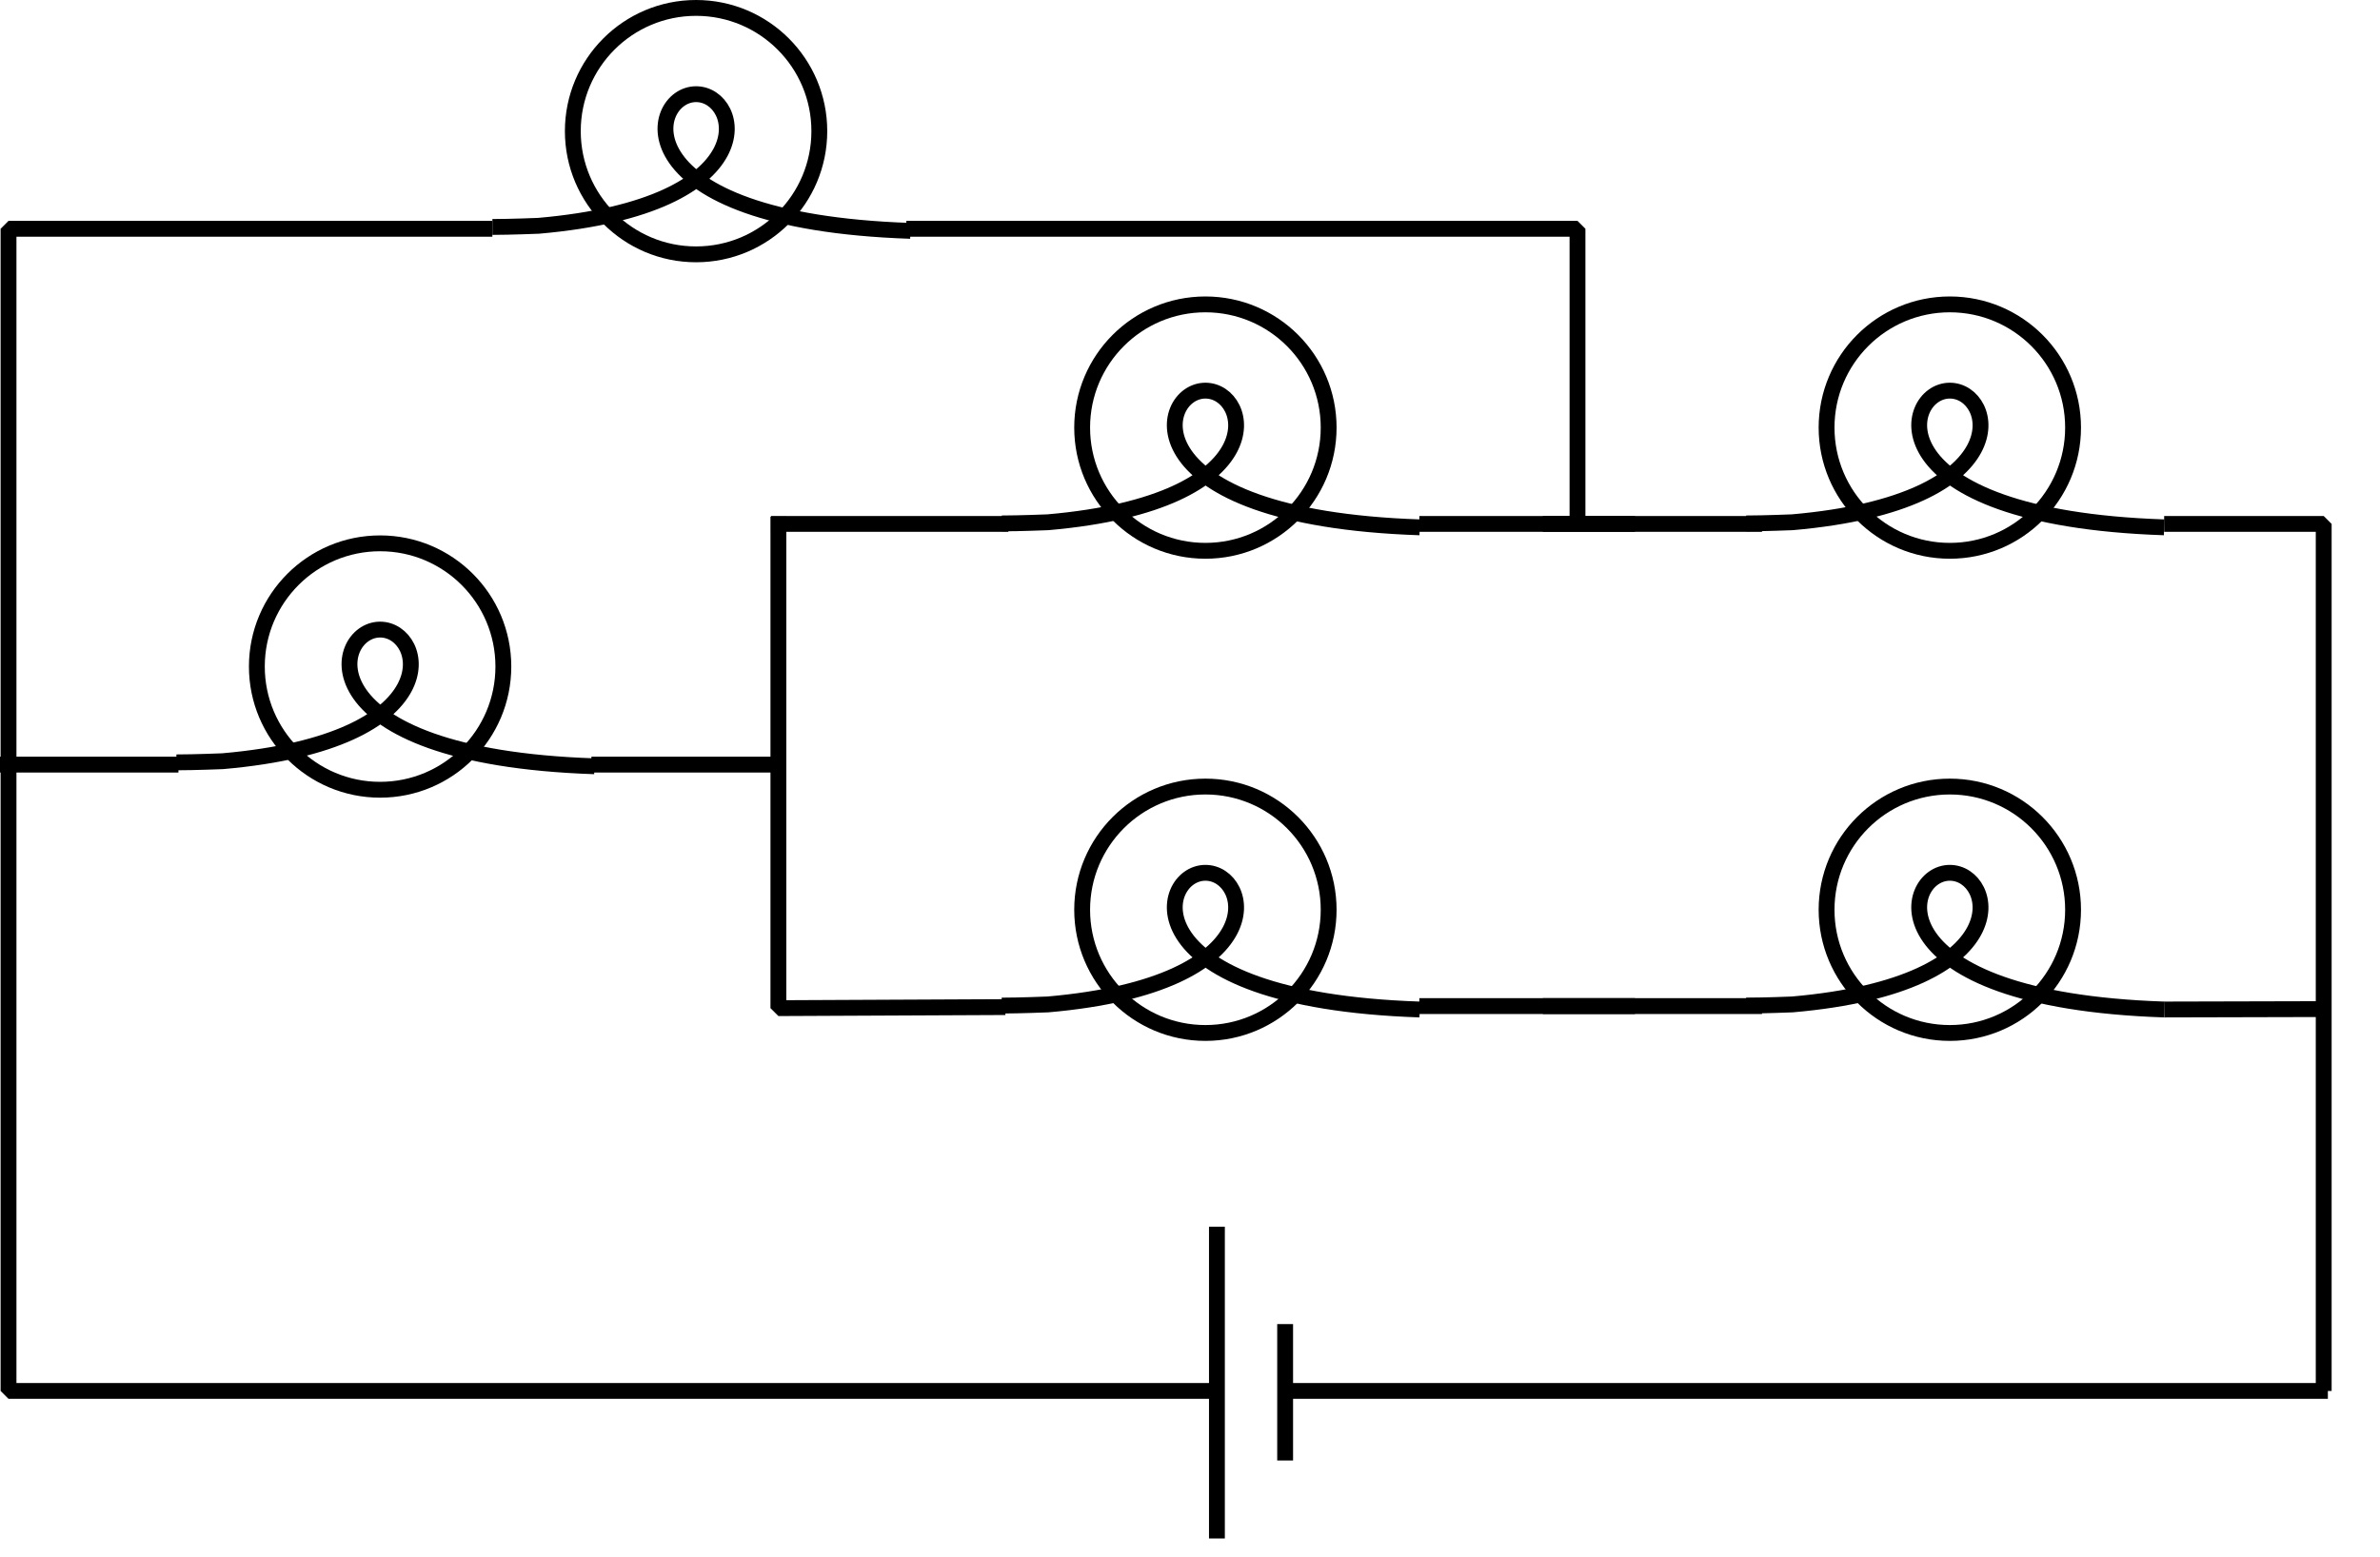 <?xml version="1.0" encoding="UTF-8" standalone="no"?>
<!-- Generator: Adobe Illustrator 11 Build 196, SVG Export Plug-In . SVG Version: 6.0.0 Build 78)  -->
<svg
   xmlns:dc="http://purl.org/dc/elements/1.1/"
   xmlns:cc="http://web.resource.org/cc/"
   xmlns:rdf="http://www.w3.org/1999/02/22-rdf-syntax-ns#"
   xmlns:svg="http://www.w3.org/2000/svg"
   xmlns="http://www.w3.org/2000/svg"
   xmlns:sodipodi="http://inkscape.sourceforge.net/DTD/sodipodi-0.dtd"
   xmlns:inkscape="http://www.inkscape.org/namespaces/inkscape"
   width="150.198"
   height="98.261"
   viewBox="0 0 150.198 98.261"
   style="overflow:visible;enable-background:new 0 0 150.198 98.261"
   xml:space="preserve"
   id="svg2"
   sodipodi:version="0.32"
   inkscape:version="0.42"
   sodipodi:docname="hw-network.svg"
   sodipodi:docbase="/home/bcrowell/Documents/writing/books/physics/9share/em-dc"><defs
   id="defs74">
		
		
		
		
		
		
		
		
		
		
		
		
		
		
		
		
		
		
		
		
		
		
	</defs><sodipodi:namedview
   inkscape:window-height="520"
   inkscape:window-width="819"
   inkscape:pageshadow="2"
   inkscape:pageopacity="0.0"
   borderopacity="1.0"
   bordercolor="#666666"
   pagecolor="#ffffff"
   id="base"
   inkscape:zoom="3.5008803"
   inkscape:cx="75.098999"
   inkscape:cy="26.279105"
   inkscape:window-x="32"
   inkscape:window-y="32"
   inkscape:current-layer="svg2" />
	<polyline
   id="polyline5"
   points="103.183,33.074 97.91,33.074 89.573,33.074 "
   style="fill:none;stroke:#000000;stroke-miterlimit:1" /><line
   id="line7"
   y2="33.074"
   x2="48.662"
   y1="33.074"
   x1="63.636"
   style="fill:none;stroke:#000000;stroke-miterlimit:1" /><polyline
   id="polyline9"
   points="97.368,33.074 104.53,33.074 111.198,33.074 "
   style="fill:none;stroke:#000000;stroke-miterlimit:1" /><polyline
   id="polyline11"
   points="136.576,33.074 146.645,33.074 146.645,87.806 "
   style="fill:none;stroke:#000000;stroke-miterlimit:1" /><polyline
   id="polyline13"
   points="63.448,63.575 49.123,63.642 49.123,32.61 "
   style="fill:none;stroke:#000000;stroke-miterlimit:1" /><polyline
   id="polyline15"
   points="0,48.267 5.932,48.267 11.261,48.267 "
   style="fill:none;stroke:#000000;stroke-miterlimit:1" /><polyline
   id="polyline17"
   points="37.323,48.267 42.774,48.267 49.43,48.267 "
   style="fill:none;stroke:#000000;stroke-miterlimit:1" /><polyline
   id="polyline19"
   points="99.553,33.455 99.553,14.442 57.198,14.442 "
   style="fill:none;stroke:#000000;stroke-miterlimit:1" /><polyline
   id="polyline21"
   points="31.073,14.442 0.538,14.442 0.538,87.806 76.875,87.806     "
   style="fill:none;stroke:#000000;stroke-miterlimit:1" /><line
   id="line23"
   y2="87.806"
   x2="146.908"
   y1="87.806"
   x1="81.103"
   style="fill:none;stroke:#000000;stroke-miterlimit:1" /><g
   id="g1408"
   transform="matrix(-1,0,0,-1,157.901,175.699)"><line
     style="fill:none;stroke:#000000;stroke-miterlimit:1"
     x1="76.798"
     y1="83.501"
     x2="76.798"
     y2="92.111"
     id="line25" /><line
     style="fill:none;stroke:#000000;stroke-miterlimit:1"
     x1="81.103"
     y1="78.581"
     x2="81.103"
     y2="98.261"
     id="line27" /></g><g
   id="g29">
			<circle
   sodipodi:ry="7.7779999"
   sodipodi:rx="7.7779999"
   sodipodi:cy="8.2779999"
   sodipodi:cx="43.928001"
   id="circle31"
   r="7.778"
   cy="8.278"
   cx="43.928"
   style="fill:none;stroke:#000000;stroke-miterlimit:1" /> 
			<path
   id="path33"
   d="M 57.455,14.574 C 39.072,13.957 40.884,5.945 43.929,5.945 C 46.813,5.945 48.453,12.996 33.991,14.254 C 33.991,14.254 32.199,14.327 31.074,14.327"
   style="fill:none;stroke:#000000;stroke-miterlimit:1" />
		</g><g
   id="g35">
			<circle
   sodipodi:ry="7.7779999"
   sodipodi:rx="7.7779999"
   sodipodi:cy="42.077000"
   sodipodi:cx="23.988001"
   id="circle37"
   r="7.778"
   cy="42.077"
   cx="23.988"
   style="fill:none;stroke:#000000;stroke-miterlimit:1" /> 
			<path
   id="path39"
   d="M 37.514,48.373 C 19.131,47.756 20.943,39.744 23.988,39.744 C 26.872,39.744 28.512,46.795 14.05,48.053 C 14.05,48.053 12.258,48.126 11.133,48.126"
   style="fill:none;stroke:#000000;stroke-miterlimit:1" />
		</g><g
   id="g41">
			<circle
   sodipodi:ry="7.7779999"
   sodipodi:rx="7.7779999"
   sodipodi:cy="26.993000"
   sodipodi:cx="76.070999"
   id="circle43"
   r="7.778"
   cy="26.993"
   cx="76.071"
   style="fill:none;stroke:#000000;stroke-miterlimit:1" /> 
			<path
   id="path45"
   d="M 89.597,33.289 C 71.214,32.672 73.026,24.66 76.071,24.66 C 78.955,24.66 80.595,31.711 66.133,32.969 C 66.133,32.969 64.341,33.042 63.216,33.042"
   style="fill:none;stroke:#000000;stroke-miterlimit:1" />
		</g><g
   id="g47">
			<circle
   sodipodi:ry="7.7779999"
   sodipodi:rx="7.7779999"
   sodipodi:cy="26.993000"
   sodipodi:cx="123.05000"
   id="circle49"
   r="7.778"
   cy="26.993"
   cx="123.05"
   style="fill:none;stroke:#000000;stroke-miterlimit:1" /> 
			<path
   id="path51"
   d="M 136.576,33.289 C 118.193,32.672 120.005,24.66 123.05,24.66 C 125.934,24.66 127.574,31.711 113.112,32.969 C 113.112,32.969 111.32,33.042 110.195,33.042"
   style="fill:none;stroke:#000000;stroke-miterlimit:1" />
		</g><polyline
   id="polyline53"
   points="103.183,63.512 97.91,63.512 89.573,63.512 "
   style="fill:none;stroke:#000000;stroke-miterlimit:1" /><polyline
   id="polyline55"
   points="97.368,63.512 104.53,63.512 111.198,63.512 "
   style="fill:none;stroke:#000000;stroke-miterlimit:1" /><g
   id="g57">
			<circle
   sodipodi:ry="7.7779999"
   sodipodi:rx="7.7779999"
   sodipodi:cy="57.431000"
   sodipodi:cx="76.070999"
   id="circle59"
   r="7.778"
   cy="57.431"
   cx="76.071"
   style="fill:none;stroke:#000000;stroke-miterlimit:1" /> 
			<path
   id="path61"
   d="M 89.597,63.727 C 71.214,63.11 73.026,55.098 76.071,55.098 C 78.955,55.098 80.595,62.149 66.133,63.407 C 66.133,63.407 64.341,63.48 63.216,63.48"
   style="fill:none;stroke:#000000;stroke-miterlimit:1" />
		</g><g
   id="g63">
			<circle
   sodipodi:ry="7.7779999"
   sodipodi:rx="7.7779999"
   sodipodi:cy="57.431000"
   sodipodi:cx="123.05000"
   id="circle65"
   r="7.778"
   cy="57.431"
   cx="123.05"
   style="fill:none;stroke:#000000;stroke-miterlimit:1" /> 
			<path
   id="path67"
   d="M 136.576,63.727 C 118.193,63.11 120.005,55.098 123.05,55.098 C 125.934,55.098 127.574,62.149 113.112,63.407 C 113.112,63.407 111.32,63.48 110.195,63.48"
   style="fill:none;stroke:#000000;stroke-miterlimit:1" />
		</g><line
   id="line69"
   y2="79.952"
   x2="150.198"
   y1="59.952"
   x1="150.198"
   style="fill:none" /><line
   id="line71"
   y2="63.702"
   x2="146.511"
   y1="63.727"
   x1="136.576"
   style="fill:none;stroke:#000000;stroke-miterlimit:1" />
</svg>